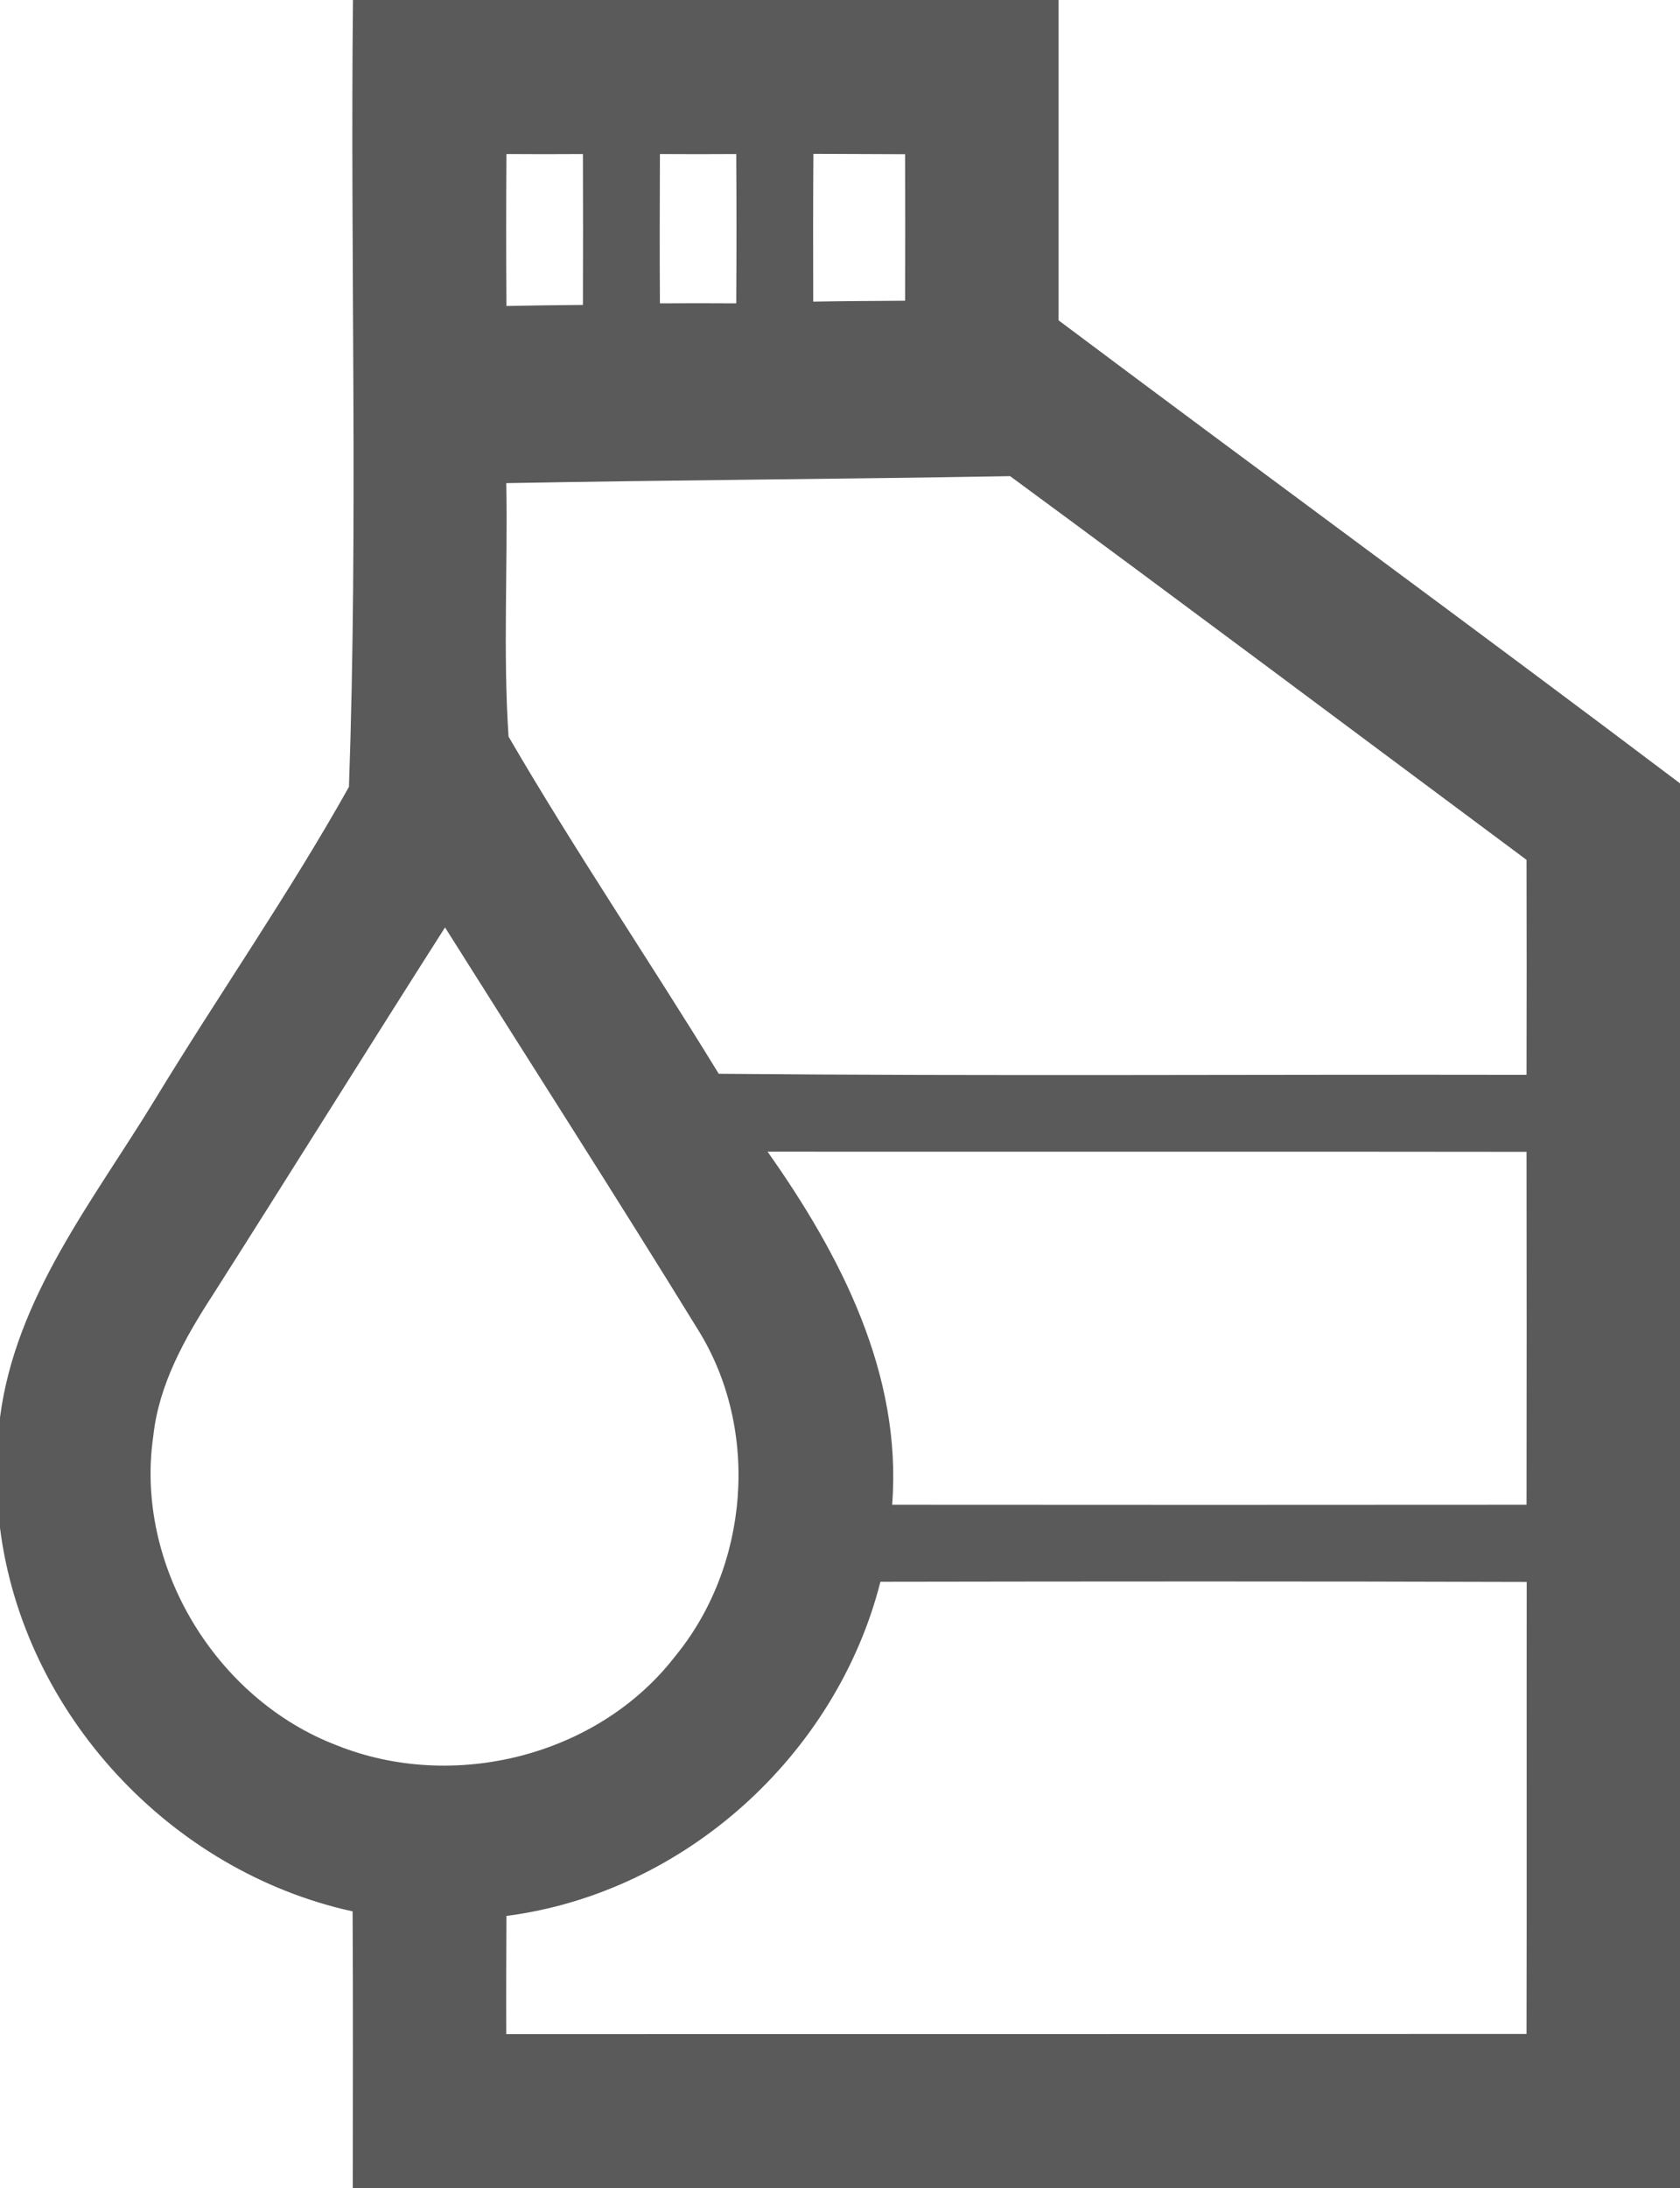 <?xml version="1.0" encoding="UTF-8" ?>
<!DOCTYPE svg PUBLIC "-//W3C//DTD SVG 1.1//EN" "http://www.w3.org/Graphics/SVG/1.1/DTD/svg11.dtd">
<svg width="96pt" height="125pt" viewBox="0 0 96 125" version="1.1" xmlns="http://www.w3.org/2000/svg">
<g id="#5b5a5aff">
<path fill="#5b5a5a" opacity="1.00" d=" M 20.17 0.00 L 60.49 0.00 C 60.49 6.10 60.49 12.20 60.49 18.30 C 72.30 27.15 84.22 35.86 96.00 44.75 L 96.00 125.00 L 20.16 125.00 C 20.16 119.73 20.18 114.46 20.15 109.19 C 9.73 106.91 1.34 97.89 0.00 87.28 L 0.00 80.98 C 0.89 74.08 5.35 68.57 8.85 62.82 C 12.49 56.83 16.52 51.06 19.94 44.95 C 20.47 30.00 20.01 14.98 20.17 0.00 M 28.94 8.80 C 28.92 11.69 28.92 14.59 28.94 17.48 C 30.39 17.45 31.85 17.43 33.31 17.42 C 33.32 14.55 33.32 11.68 33.31 8.80 C 31.85 8.81 30.39 8.81 28.94 8.80 M 37.71 8.80 C 37.70 11.64 37.69 14.49 37.71 17.33 C 39.16 17.32 40.62 17.32 42.07 17.33 C 42.09 14.49 42.09 11.64 42.07 8.80 C 40.62 8.81 39.16 8.81 37.71 8.80 M 46.47 17.23 C 48.22 17.20 49.97 17.19 51.72 17.18 C 51.73 14.39 51.73 11.60 51.72 8.81 C 49.98 8.80 48.23 8.80 46.48 8.79 C 46.46 11.60 46.46 14.41 46.47 17.23 M 28.93 27.60 C 29.02 32.42 28.74 37.26 29.06 42.08 C 32.86 48.61 37.12 54.89 41.07 61.34 C 56.46 61.48 71.84 61.37 87.23 61.40 C 87.24 57.30 87.24 53.21 87.23 49.12 C 77.40 41.81 67.59 34.46 57.72 27.20 C 48.13 27.37 38.53 27.42 28.93 27.60 M 12.15 73.99 C 10.56 76.44 9.08 79.08 8.76 82.03 C 7.68 89.40 12.32 97.07 19.26 99.71 C 25.90 102.37 34.16 100.33 38.57 94.63 C 42.81 89.48 43.44 81.70 39.91 76.00 C 35.16 68.28 30.26 60.65 25.43 52.98 C 20.98 59.96 16.60 67.00 12.15 73.99 M 43.86 65.79 C 48.03 71.69 51.56 78.50 50.98 85.96 C 63.06 85.97 75.15 85.97 87.23 85.96 C 87.24 79.24 87.24 72.52 87.23 65.80 C 72.77 65.78 58.31 65.80 43.86 65.79 M 50.31 90.36 C 47.79 100.27 39.11 108.13 28.94 109.45 C 28.93 111.70 28.92 113.95 28.93 116.20 C 48.36 116.20 67.80 116.20 87.23 116.19 C 87.25 107.58 87.23 98.97 87.24 90.37 C 74.93 90.33 62.62 90.34 50.31 90.36 Z" />
</g>
</svg>
